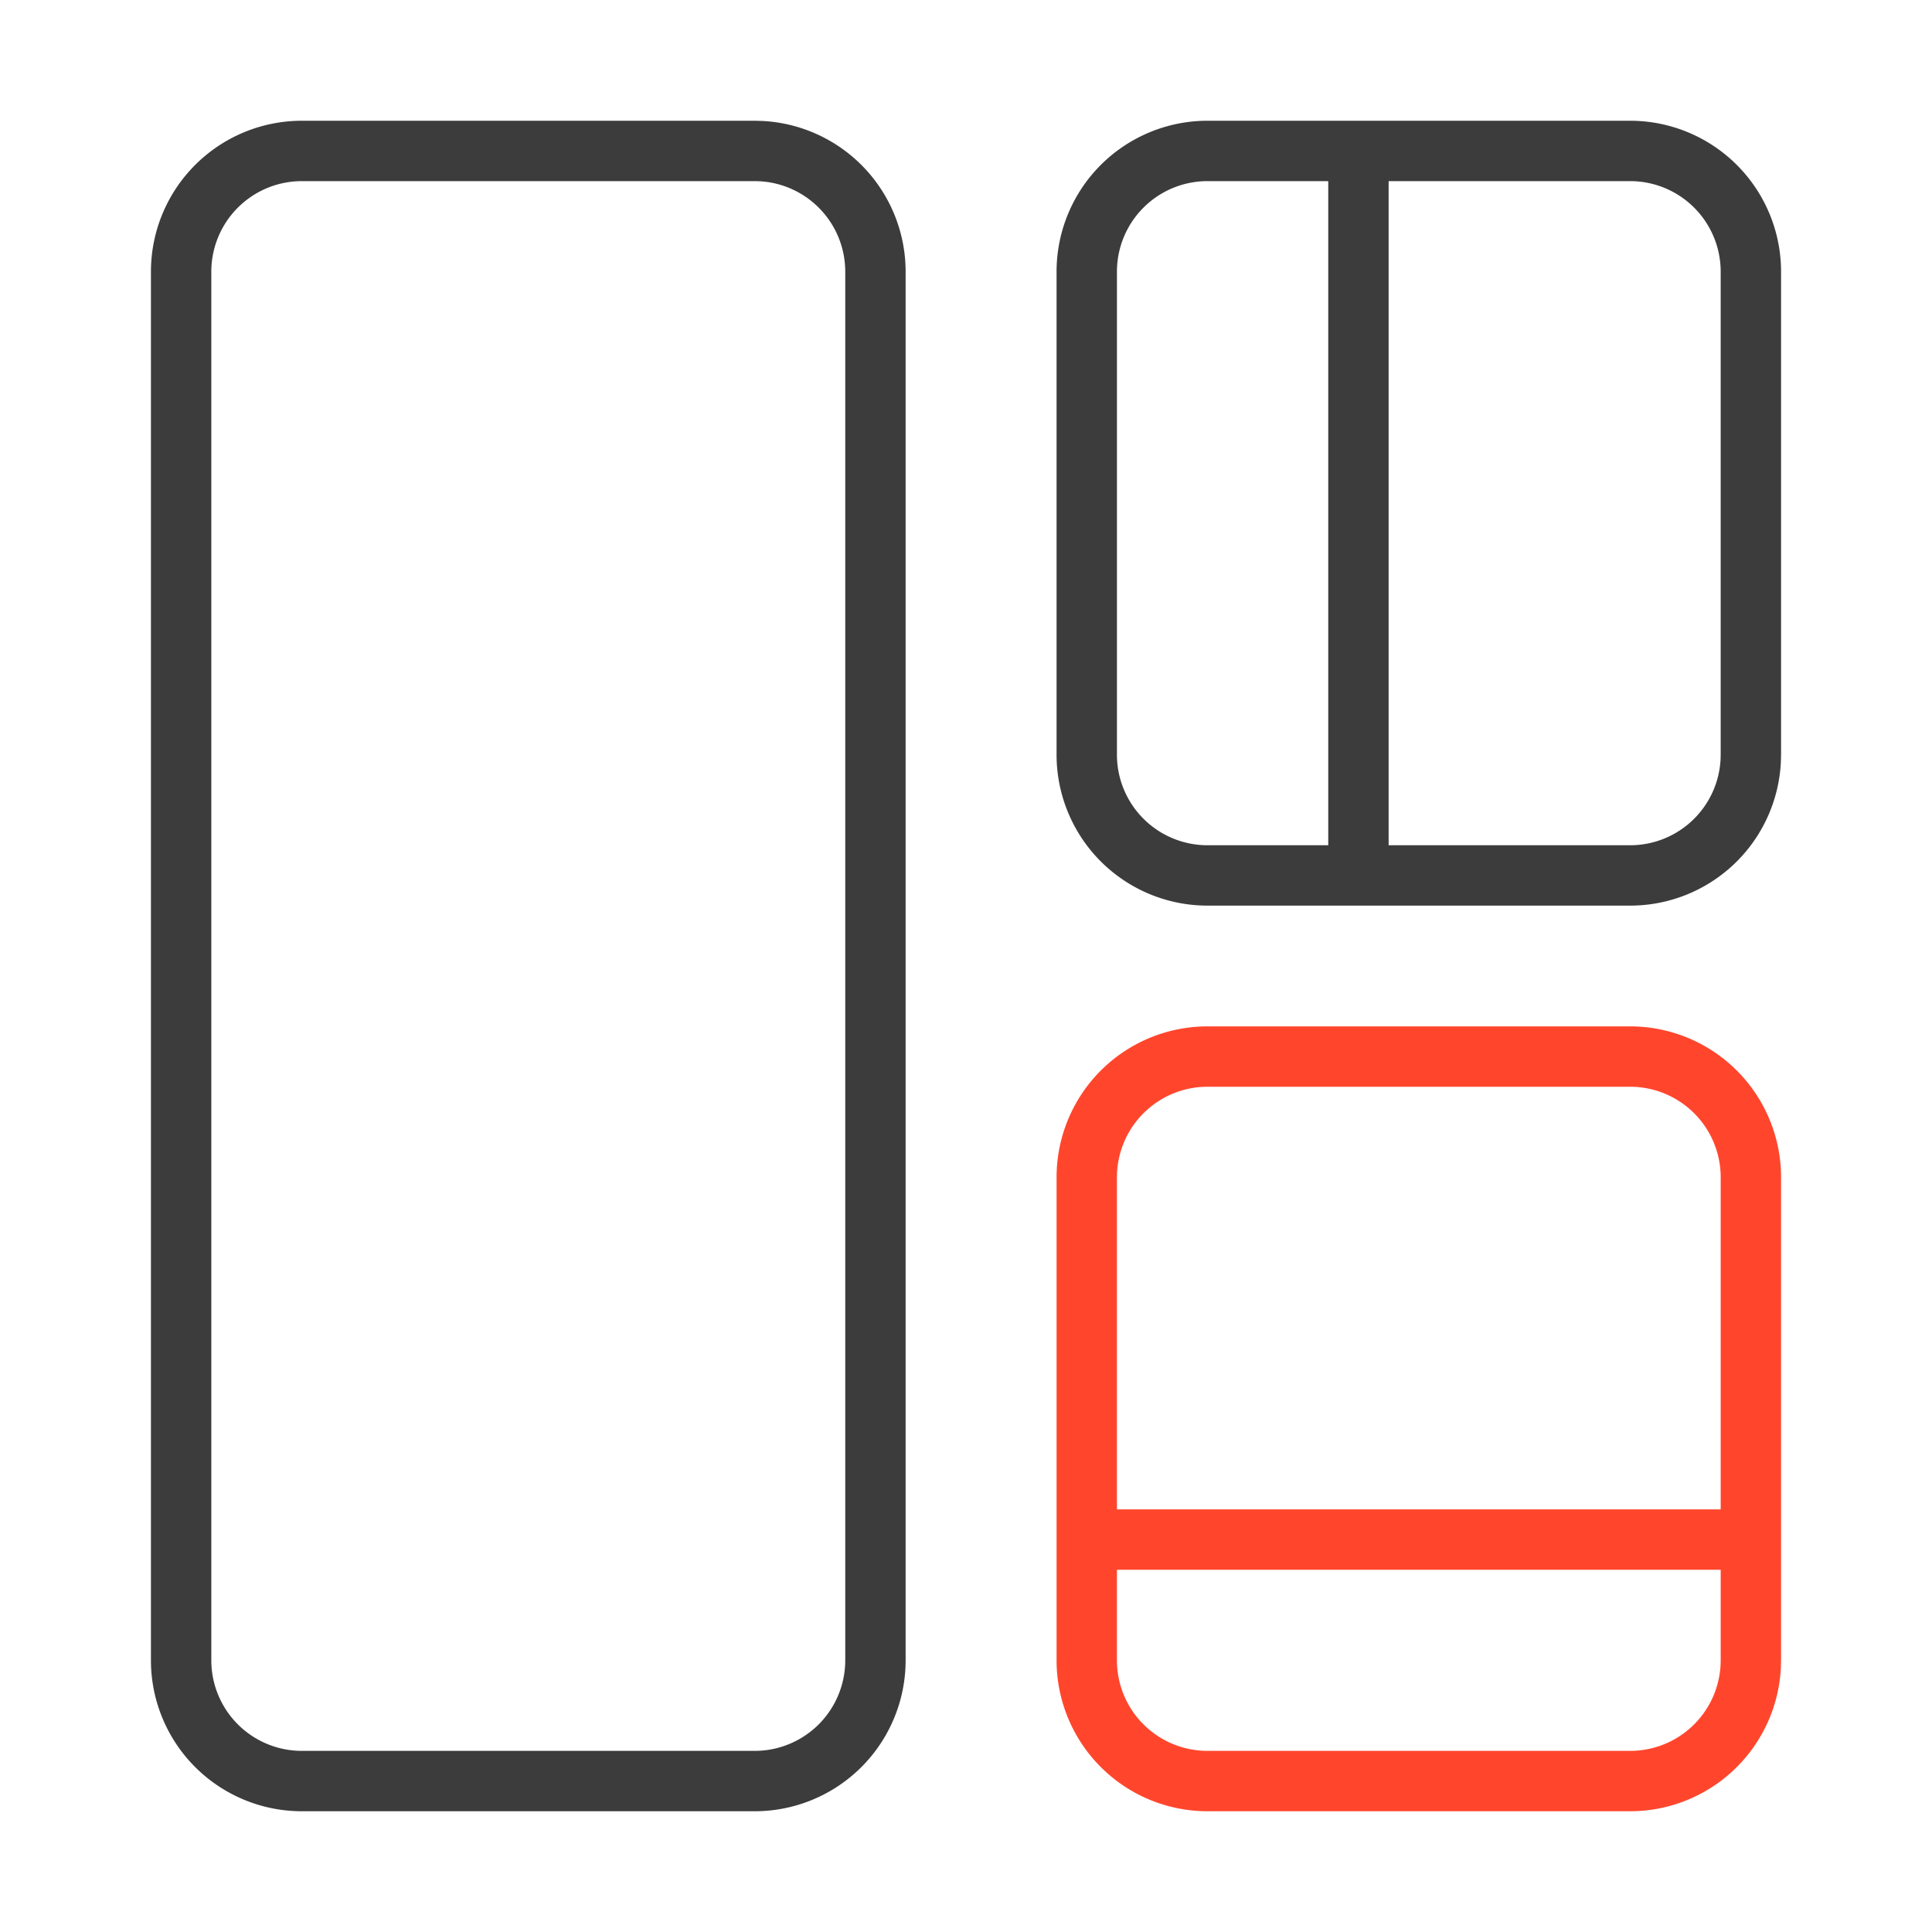 <svg xmlns="http://www.w3.org/2000/svg" width="64" height="64" fill="none" viewBox="0 0 64 64">
  <g class="Size=M">
    <g class="Icon">
      <path fill="#3D3C3C" d="M25.257 4.007A5 5 0 0 1 30 9v46a5 5 0 0 1-5 5H10a5 5 0 0 1-5-5V9a5 5 0 0 1 5-5h15l.257.007ZM10 6a3 3 0 0 0-3 3v46a3 3 0 0 0 3 3h15a3 3 0 0 0 3-3V9a3 3 0 0 0-2.846-2.996L25 6H10Zm44-2a5 5 0 0 1 5 5v16l-.007.257A5 5 0 0 1 54 30H40a5 5 0 0 1-5-5V9a5 5 0 0 1 5-5h14Zm-8 24h8a3 3 0 0 0 2.996-2.846L57 25V9a3 3 0 0 0-3-3h-8v22ZM40 6a3 3 0 0 0-3 3v16a3 3 0 0 0 3 3h4V6h-4Z" class="primary"/>
      <path fill="#FF462D" d="M54 34a5 5 0 0 1 5 5v16l-.007.257A5 5 0 0 1 54 60H40a5 5 0 0 1-5-5V39a5 5 0 0 1 5-5h14ZM37 52v3a3 3 0 0 0 3 3h14a3 3 0 0 0 2.996-2.846L57 55v-3H37Zm3-16a3 3 0 0 0-3 3v11h20V39a3 3 0 0 0-3-3H40Z" class="secondary"/>
    </g>
  </g>
</svg>
